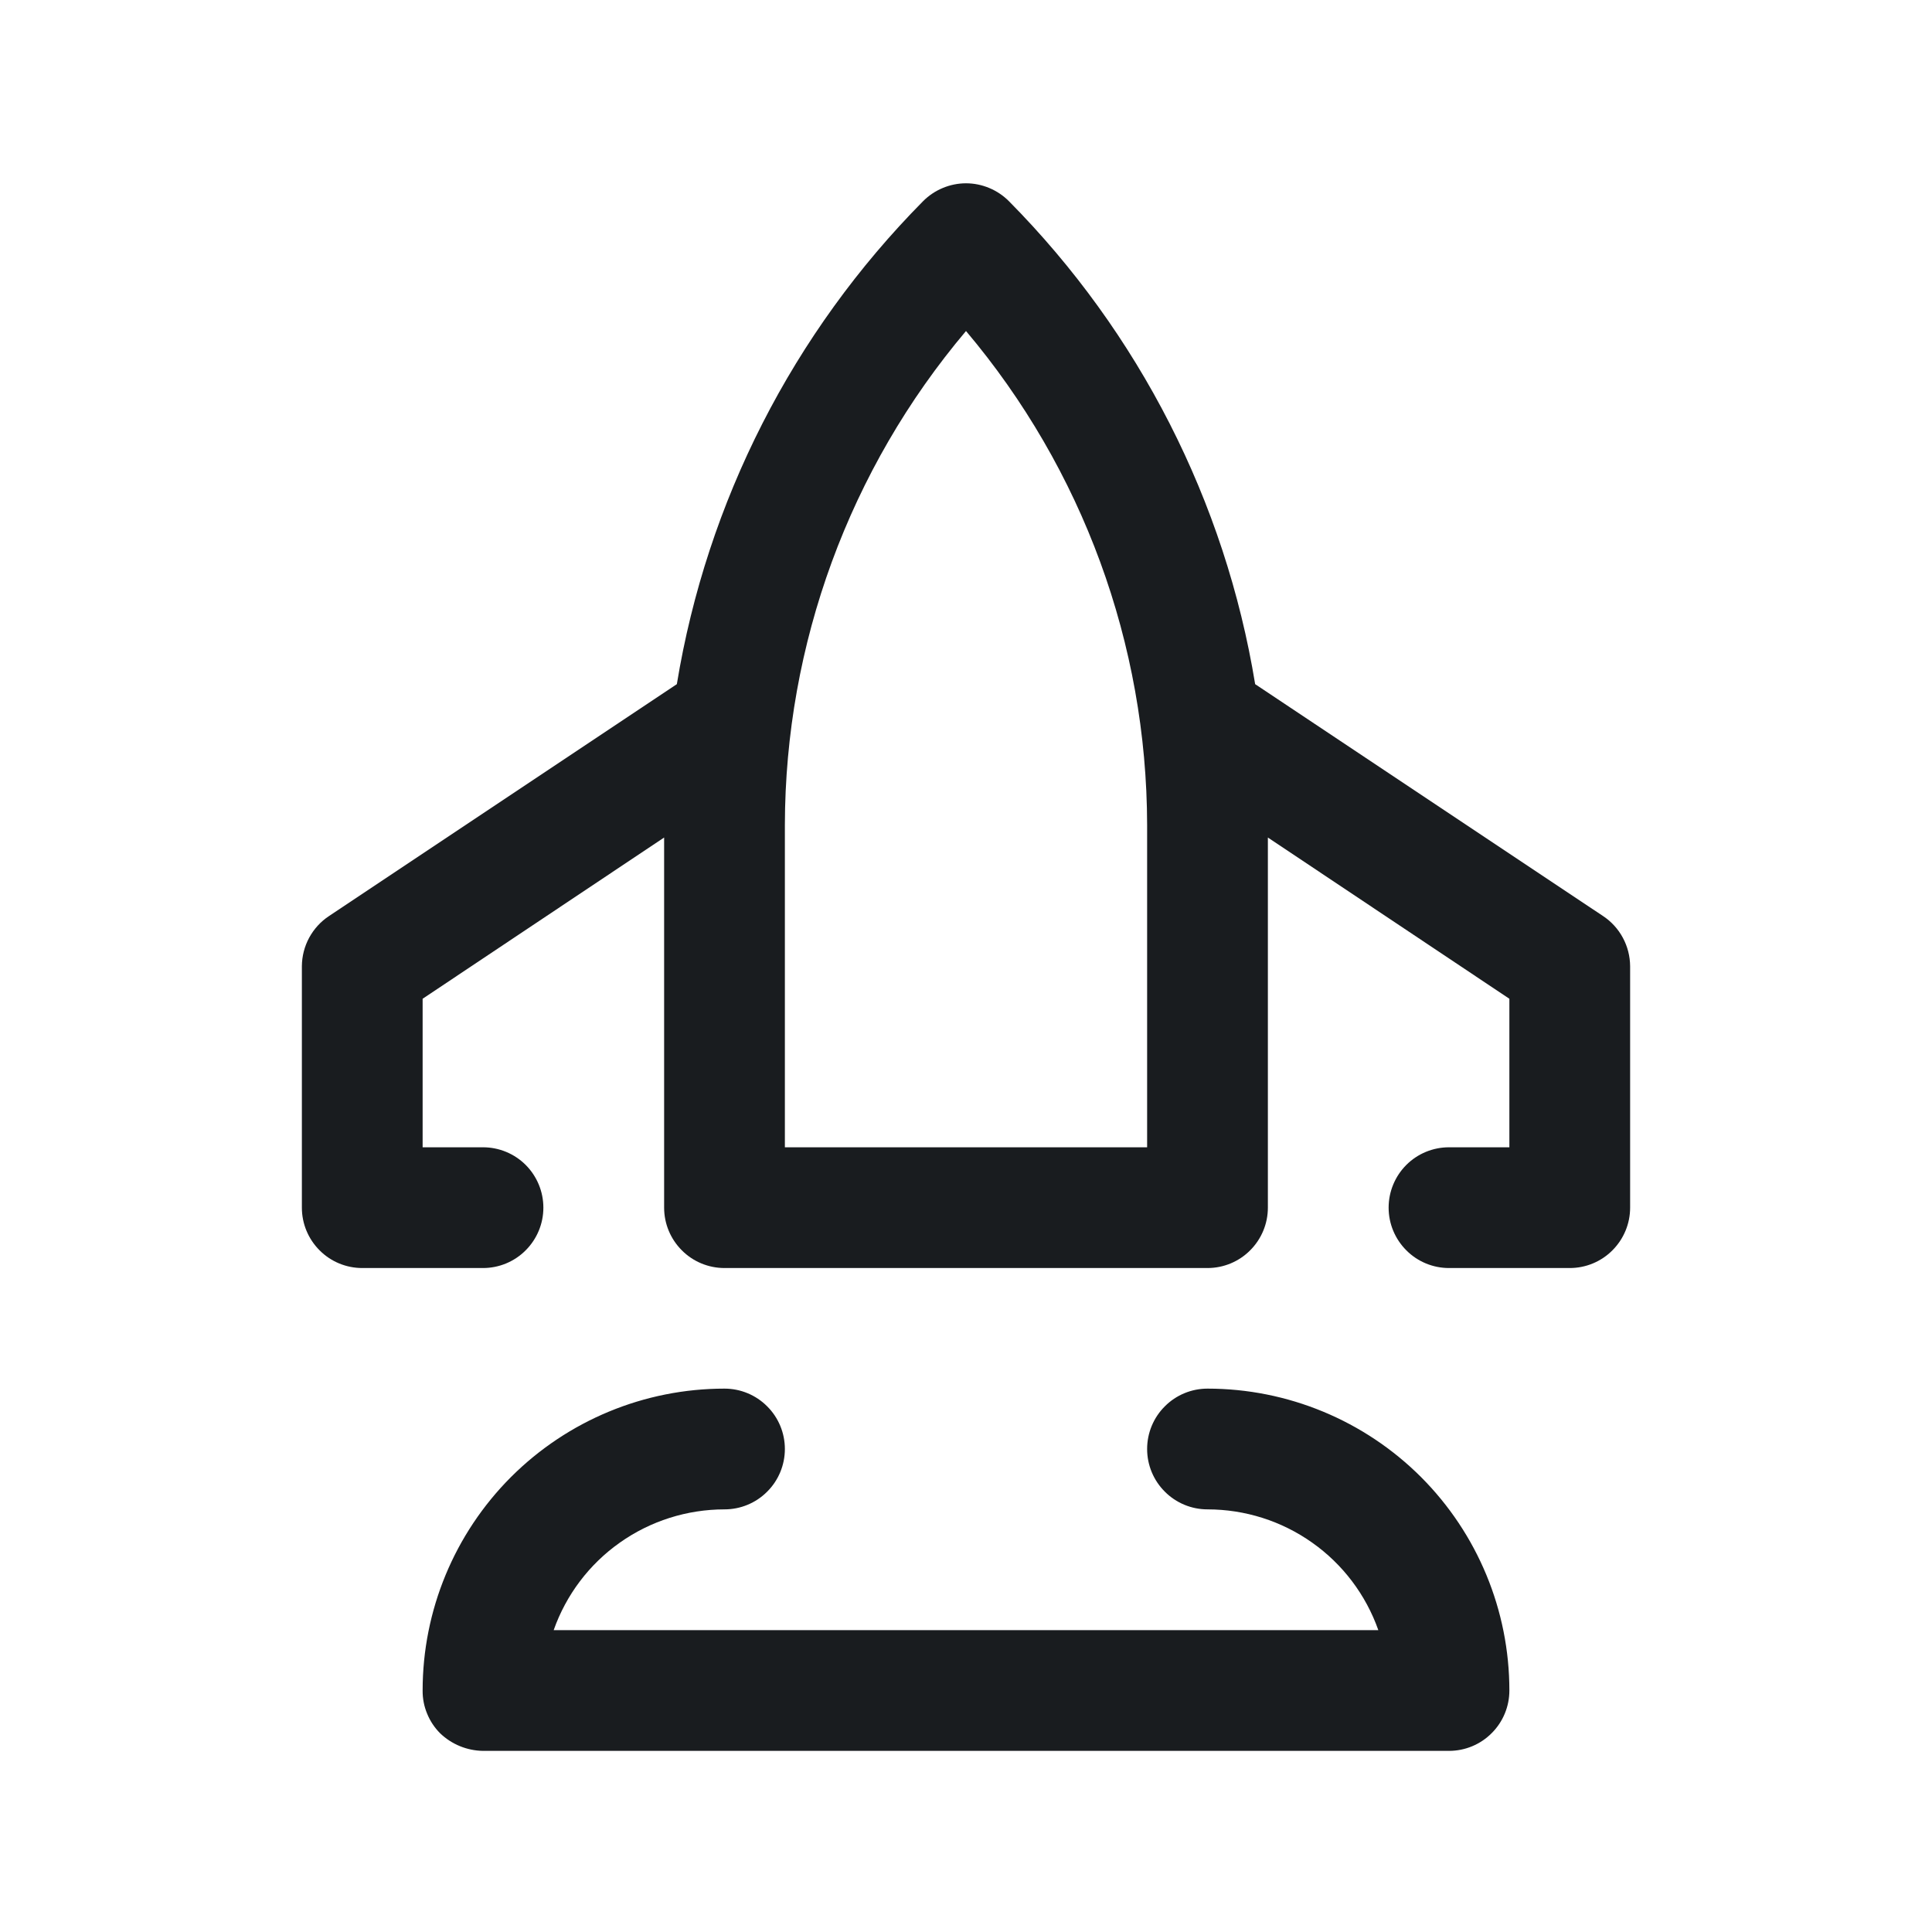 <svg width="24" height="24" viewBox="0 0 24 24" fill="none" xmlns="http://www.w3.org/2000/svg">
<path d="M19.913 11.379L15.592 8.499C15.22 6.23 14.15 4.133 12.533 2.499C12.463 2.429 12.38 2.373 12.288 2.335C12.197 2.297 12.099 2.277 12 2.277C11.901 2.277 11.803 2.297 11.712 2.335C11.62 2.373 11.537 2.429 11.467 2.499C9.85 4.133 8.781 6.23 8.408 8.499L4.088 11.379C3.984 11.447 3.9 11.54 3.841 11.648C3.782 11.757 3.751 11.878 3.75 12.002V15.002C3.75 15.201 3.829 15.391 3.97 15.532C4.11 15.673 4.301 15.752 4.5 15.752H6C6.199 15.752 6.39 15.673 6.53 15.532C6.671 15.391 6.75 15.201 6.75 15.002C6.75 14.803 6.671 14.612 6.53 14.471C6.39 14.331 6.199 14.252 6 14.252H5.25V12.407L8.25 10.404V15.002C8.25 15.201 8.329 15.391 8.47 15.532C8.61 15.673 8.801 15.752 9 15.752H15C15.199 15.752 15.39 15.673 15.53 15.532C15.671 15.391 15.75 15.201 15.75 15.002V10.404L18.75 12.407V14.252H18C17.801 14.252 17.61 14.331 17.47 14.471C17.329 14.612 17.25 14.803 17.25 15.002C17.25 15.201 17.329 15.391 17.47 15.532C17.61 15.673 17.801 15.752 18 15.752H19.5C19.699 15.752 19.89 15.673 20.03 15.532C20.171 15.391 20.25 15.201 20.25 15.002V12.002C20.249 11.878 20.218 11.757 20.159 11.648C20.101 11.54 20.016 11.447 19.913 11.379ZM14.25 14.252H9.75V10.247C9.754 8.001 10.551 5.828 12 4.112C13.449 5.828 14.246 8.001 14.25 10.247V14.252Z" fill="#191C1F"/>
<path d="M15 17.25C14.801 17.25 14.61 17.329 14.47 17.47C14.329 17.61 14.25 17.801 14.25 18C14.25 18.199 14.329 18.39 14.47 18.53C14.61 18.671 14.801 18.75 15 18.75C15.466 18.75 15.92 18.894 16.3 19.163C16.68 19.431 16.967 19.811 17.122 20.25H6.878C7.033 19.811 7.32 19.431 7.7 19.163C8.08 18.894 8.535 18.75 9 18.75C9.199 18.75 9.39 18.671 9.53 18.53C9.671 18.39 9.75 18.199 9.75 18C9.75 17.801 9.671 17.61 9.53 17.47C9.39 17.329 9.199 17.25 9 17.25C8.005 17.25 7.052 17.645 6.348 18.348C5.645 19.052 5.25 20.005 5.25 21C5.249 21.099 5.268 21.197 5.306 21.288C5.343 21.379 5.398 21.462 5.468 21.532C5.611 21.669 5.801 21.747 6 21.75H18C18.199 21.75 18.39 21.671 18.53 21.53C18.671 21.39 18.75 21.199 18.75 21C18.75 20.005 18.355 19.052 17.652 18.348C16.948 17.645 15.995 17.25 15 17.25Z" fill="#191C1F"/>
</svg>
